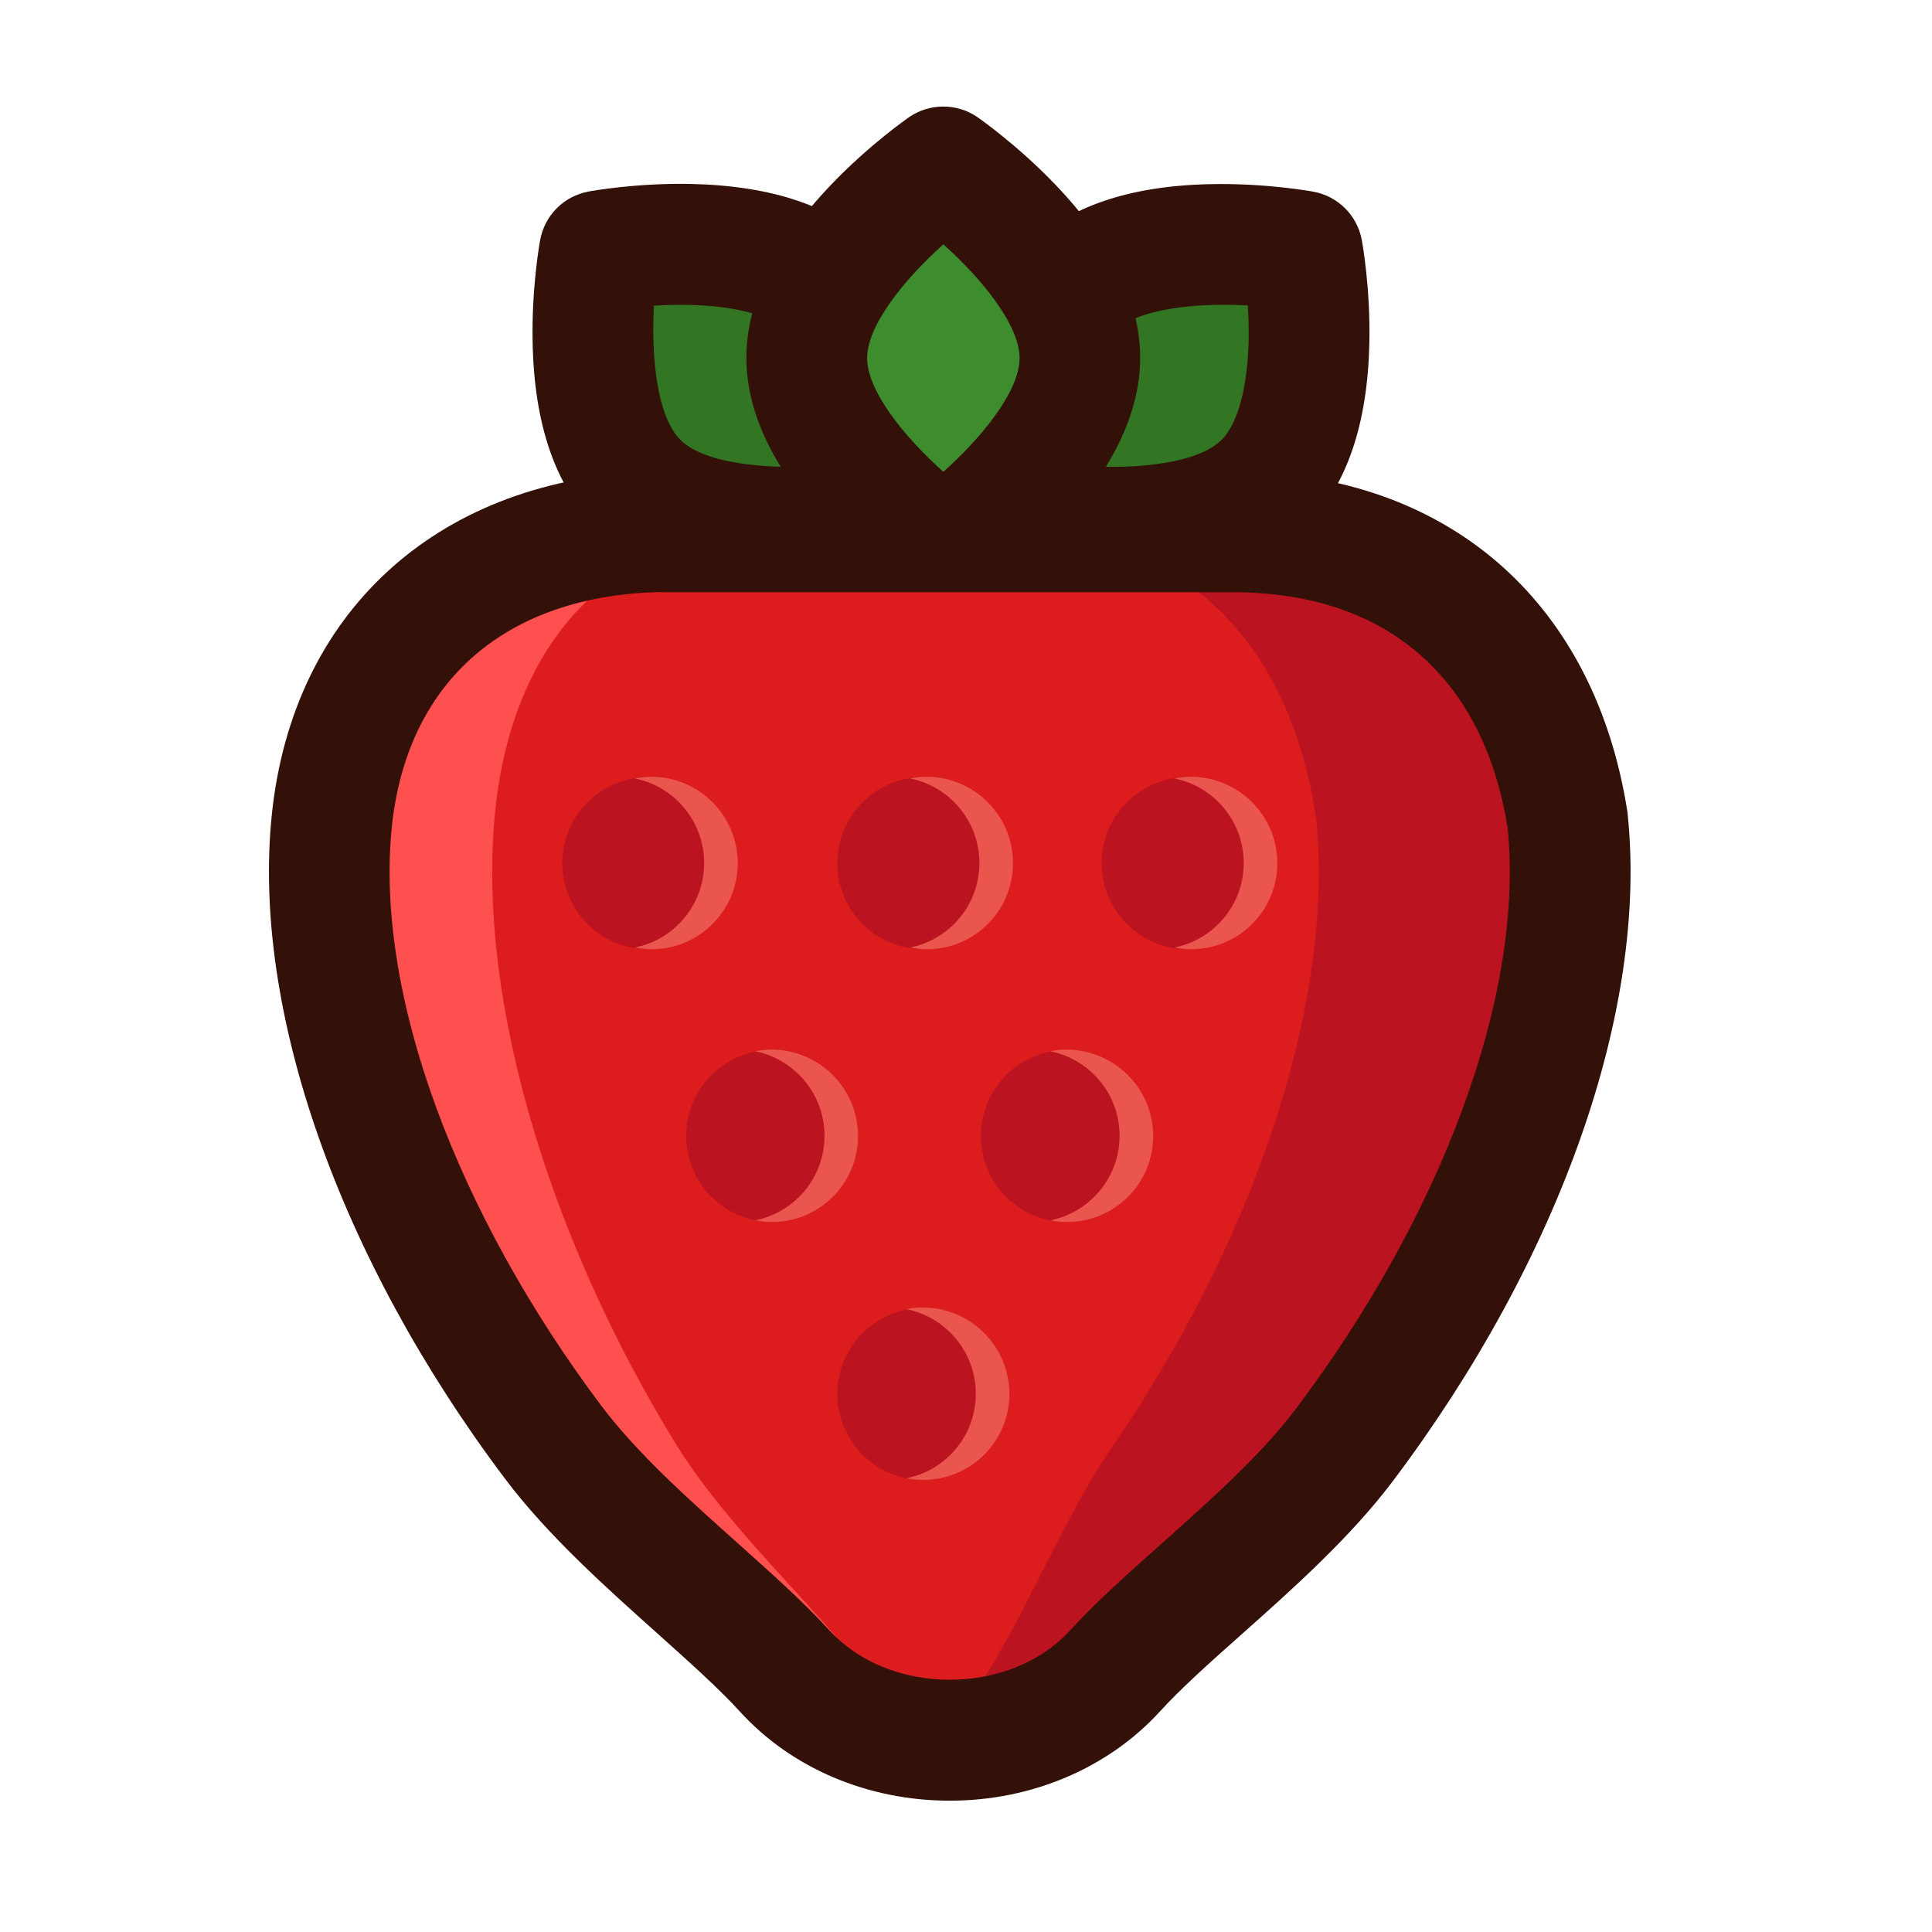 <?xml version="1.0" standalone="no"?><!DOCTYPE svg PUBLIC "-//W3C//DTD SVG 1.1//EN" "http://www.w3.org/Graphics/SVG/1.1/DTD/svg11.dtd"><svg class="icon" width="200px" height="200.00px" viewBox="0 0 1024 1024" version="1.1" xmlns="http://www.w3.org/2000/svg"><path d="M670.2 255.7c-36.2 36.2-122.7 20.2-122.7 20.2s-15.9-86.5 20.2-122.7C603.9 117 690.4 133 690.4 133s15.9 86.5-20.2 122.7z" fill="#327522" /><path d="M590.4 311.4c-26.5 0-47.7-3.8-48.7-4-13.1-2.4-23.3-12.6-25.7-25.7-0.2-1-4.6-25.2-4-54.2 0.9-43.2 12-75.8 33-96.9 21-21 53.6-32.2 96.9-33 29.1-0.6 53.2 3.8 54.2 4 13.1 2.4 23.3 12.6 25.7 25.7 0.2 1 4.6 25.2 4 54.2-0.9 43.2-12 75.8-33 96.9-21 21-53.6 32.2-96.9 33h-5.5z m-14.1-64.3c26.9 1.5 58.7-1.5 71.2-14 8.6-8.6 13.8-27.9 14.3-52.9 0.1-6.5-0.1-12.7-0.4-18.3-26.9-1.5-58.6 1.5-71.1 14-12.4 12.5-15.5 44.2-14 71.2z" fill="#331008" /><path d="M338 255.7c36.2 36.2 122.7 20.2 122.7 20.2s15.9-86.5-20.2-122.7S317.7 133 317.7 133s-15.9 86.5 20.3 122.7z" fill="#327522" /><path d="M417.8 311.4c-1.8 0-3.7 0-5.6-0.1-43.2-0.9-75.8-12-96.9-33-21-21-32.2-53.6-33-96.9-0.6-29.1 3.8-53.2 4-54.2 2.4-13.1 12.6-23.3 25.7-25.7 1-0.2 25.2-4.6 54.2-4 43.2 0.9 75.8 12 96.9 33 21 21 32.2 53.6 33 96.9 0.6 29.1-3.8 53.2-4 54.2-2.4 13.1-12.6 23.3-25.7 25.7-0.9 0.3-22.1 4.1-48.6 4.1z m-57.2-78.3c12.5 12.5 44.3 15.5 71.2 14 1.5-26.9-1.5-58.7-14-71.2-8.6-8.6-27.9-13.8-52.9-14.3-6.5-0.1-12.7 0.1-18.3 0.4-1.5 26.8 1.5 58.6 14 71.1z" fill="#331008" /><path d="M572.4 189.8c0 51.1-72.4 101.1-72.4 101.1s-72.4-49.9-72.4-101.1S500 88.7 500 88.7s72.4 49.9 72.4 101.1z" fill="#3D8C2D" /><path d="M500 322.8c-6.3 0-12.7-1.9-18.2-5.7-0.8-0.6-21-14.6-41.1-35.6-29.9-31.2-45.1-62.1-45.1-91.9s15.2-60.7 45.1-91.9c20.1-21 40.3-35 41.1-35.6 10.9-7.5 25.4-7.5 36.3 0 0.8 0.6 21 14.6 41.1 35.6 29.9 31.2 45.1 62.1 45.1 91.9s-15.2 60.7-45.1 91.9c-20.1 21-40.3 35-41.1 35.6-5.4 3.9-11.8 5.7-18.1 5.7z m0-193.3c-20.1 18-40.4 42.6-40.4 60.3 0 17.7 20.3 42.3 40.4 60.3 20.1-18 40.4-42.6 40.4-60.3 0-17.7-20.3-42.3-40.4-60.3z" fill="#331008" /><path d="M830.9 434.8c-14.6-92.4-75.2-149.5-169.4-152.8-1.5-0.1-3-0.1-4.6-0.1H350c-2.6 0-5.1 0.1-7.4 0.3-92.9 4.6-157 60.2-166.6 152.7-10.5 100.4 38.8 225.3 117.3 329.8 34.2 45.5 91.6 87.1 122.6 121.1 44.6 49 130.5 49 175.1 0 30.6-33.7 87.7-74.8 121.6-119.8 78.9-104.9 128.8-230.4 118.3-331.2z" fill="#DD1D1D" /><path d="M490.1 913.1c-36.8 18.5-83.1 9.3-110.4-27.5-25.2-34-72.1-75.6-100-121.1-64.1-104.4-104.3-229.4-95.7-329.8 7.9-92.5 60.1-148.1 135.9-152.7 1.9-0.2 3.9-0.3 6-0.3h78c-2.1 0-4.1 0.1-6 0.3-75.8 4.5-128.1 60.2-135.9 152.7-8.5 100.4 31.6 225.3 95.7 329.8 27.9 45.5 74.8 87.1 100 121.1 9 12.2 20.2 21.4 32.4 27.5z" fill="#FF5050" /><path d="M740.6 765.8c-30.8 45-82.7 86.1-110.6 119.8-39.2 47.3-83.8 70.2-125.4 26.2 1.5-1.6 3-3.2 4.4-4.9 27.9-33.7 50.3-96 81.1-141 71.8-104.7 117.2-230.3 107.6-331.1-13.3-92.5-68.4-149.5-154.1-152.8-1.3-0.1-2.7-0.1-4.2-0.1H690c1.4 0 2.8 0 4.2 0.1 85.7 3.3 140.8 60.3 154.1 152.8 9.5 100.8-35.9 226.3-107.7 331z" fill="#BC1320" /><path d="M489.4 457.5m-45.6 0a45.6 45.6 0 1 0 91.2 0 45.6 45.6 0 1 0-91.2 0Z" fill="#BC1320" /><path d="M489.4 738.8m-45.6 0a45.6 45.6 0 1 0 91.2 0 45.6 45.6 0 1 0-91.2 0Z" fill="#BC1320" /><path d="M409.3 602.1m-45.6 0a45.6 45.6 0 1 0 91.2 0 45.6 45.6 0 1 0-91.2 0Z" fill="#BC1320" /><path d="M565.5 602.1m-45.6 0a45.6 45.6 0 1 0 91.2 0 45.6 45.6 0 1 0-91.2 0Z" fill="#BC1320" /><path d="M343.6 457.5m-45.6 0a45.6 45.6 0 1 0 91.2 0 45.6 45.6 0 1 0-91.2 0Z" fill="#BC1320" /><path d="M391 457.5c0 25.2-20.4 45.6-45.6 45.6-3.1 0-6-0.3-8.9-0.9 20.9-4.2 36.7-22.6 36.7-44.8 0-22.1-15.8-40.6-36.7-44.8 2.9-0.6 5.9-0.9 8.9-0.9 25.2 0.2 45.6 20.6 45.6 45.8zM536.9 457.5c0 25.2-20.4 45.6-45.6 45.6-3.1 0-6-0.3-8.9-0.9 20.9-4.2 36.7-22.6 36.7-44.8 0-22.1-15.8-40.6-36.7-44.8 2.9-0.6 5.9-0.9 8.9-0.9 25.2 0.2 45.6 20.6 45.6 45.8z" fill="#EA554E" /><path d="M629.5 457.5m-45.6 0a45.6 45.6 0 1 0 91.2 0 45.6 45.6 0 1 0-91.2 0Z" fill="#BC1320" /><path d="M677 457.5c0 25.2-20.4 45.6-45.6 45.6-3.1 0-6-0.3-8.9-0.9 20.9-4.2 36.7-22.6 36.7-44.8 0-22.1-15.8-40.6-36.7-44.8 2.9-0.6 5.9-0.9 8.9-0.9 25.2 0.2 45.6 20.6 45.6 45.8zM611.2 602.1c0 25.2-20.4 45.6-45.6 45.6-3.1 0-6-0.3-8.9-0.9 20.9-4.2 36.7-22.6 36.7-44.8s-15.8-40.6-36.7-44.8c2.9-0.6 5.9-0.9 8.9-0.9 25.1 0.2 45.6 20.6 45.6 45.8z" fill="#EA554E" /><path d="M535 738.8c0 25.2-20.4 45.6-45.6 45.6-3.1 0-6-0.3-8.9-0.9 20.9-4.2 36.7-22.6 36.7-44.8 0-22.1-15.8-40.6-36.7-44.8 2.9-0.6 5.9-0.9 8.9-0.9 25.2 0.2 45.6 20.6 45.6 45.8z" fill="#EA554E" /><path d="M454.8 602.1c0 25.2-20.4 45.6-45.6 45.6-3.1 0-6-0.3-8.9-0.9 20.9-4.2 36.7-22.6 36.7-44.8 0-22.1-15.8-40.6-36.7-44.8 2.9-0.6 5.9-0.9 8.9-0.9 25.2 0.2 45.6 20.6 45.6 45.8z" fill="#EA554E" /><path d="M503.4 954.4c-43.4 0-83.9-17.2-111.2-47.2-11.1-12.2-26.9-26.3-43.6-41.3-27.3-24.4-58.3-52.1-80.9-82.1-88.2-117.2-134.4-248.9-123.6-352.3 11.1-106.3 86.4-175.8 196.5-181.3 3-0.2 6.2-0.3 9.3-0.3h307c2 0 4.1 0.1 6.1 0.2 107.8 4 182.4 71.1 199.5 179.8 0.1 0.6 0.2 1.1 0.2 1.7 10.8 103.6-35.8 235.8-124.6 353.6-22.4 29.7-53 57-80.1 81.1-16.7 14.8-32.4 28.9-43.4 41-27.3 29.8-67.8 47.1-111.2 47.1zM349.9 313.8c-1.8 0-3.5 0.1-5.1 0.2h-0.7c-78.8 3.9-128.5 49.1-136.4 124-4.5 43.2 3.6 94.8 23.5 149 19.5 53.2 49.8 107.9 87.6 158.2 18.8 25 46 49.3 72.4 72.9 18 16.1 35 31.3 48.3 45.9 15.2 16.7 38.5 26.3 63.9 26.3s48.7-9.6 63.9-26.3c13.3-14.6 30.2-29.7 48.2-45.7 26-23.2 53-47.2 71.5-71.8 38-50.5 68.6-105.4 88.2-158.8 20-54.2 28.2-105.7 23.9-148.8-6.2-38.6-21.3-69-44.7-90.3-23.7-21.6-55.4-33.3-94.1-34.6h-0.8c-0.9-0.1-1.7-0.1-2.6-0.1h-307z" fill="#331008" /></svg>